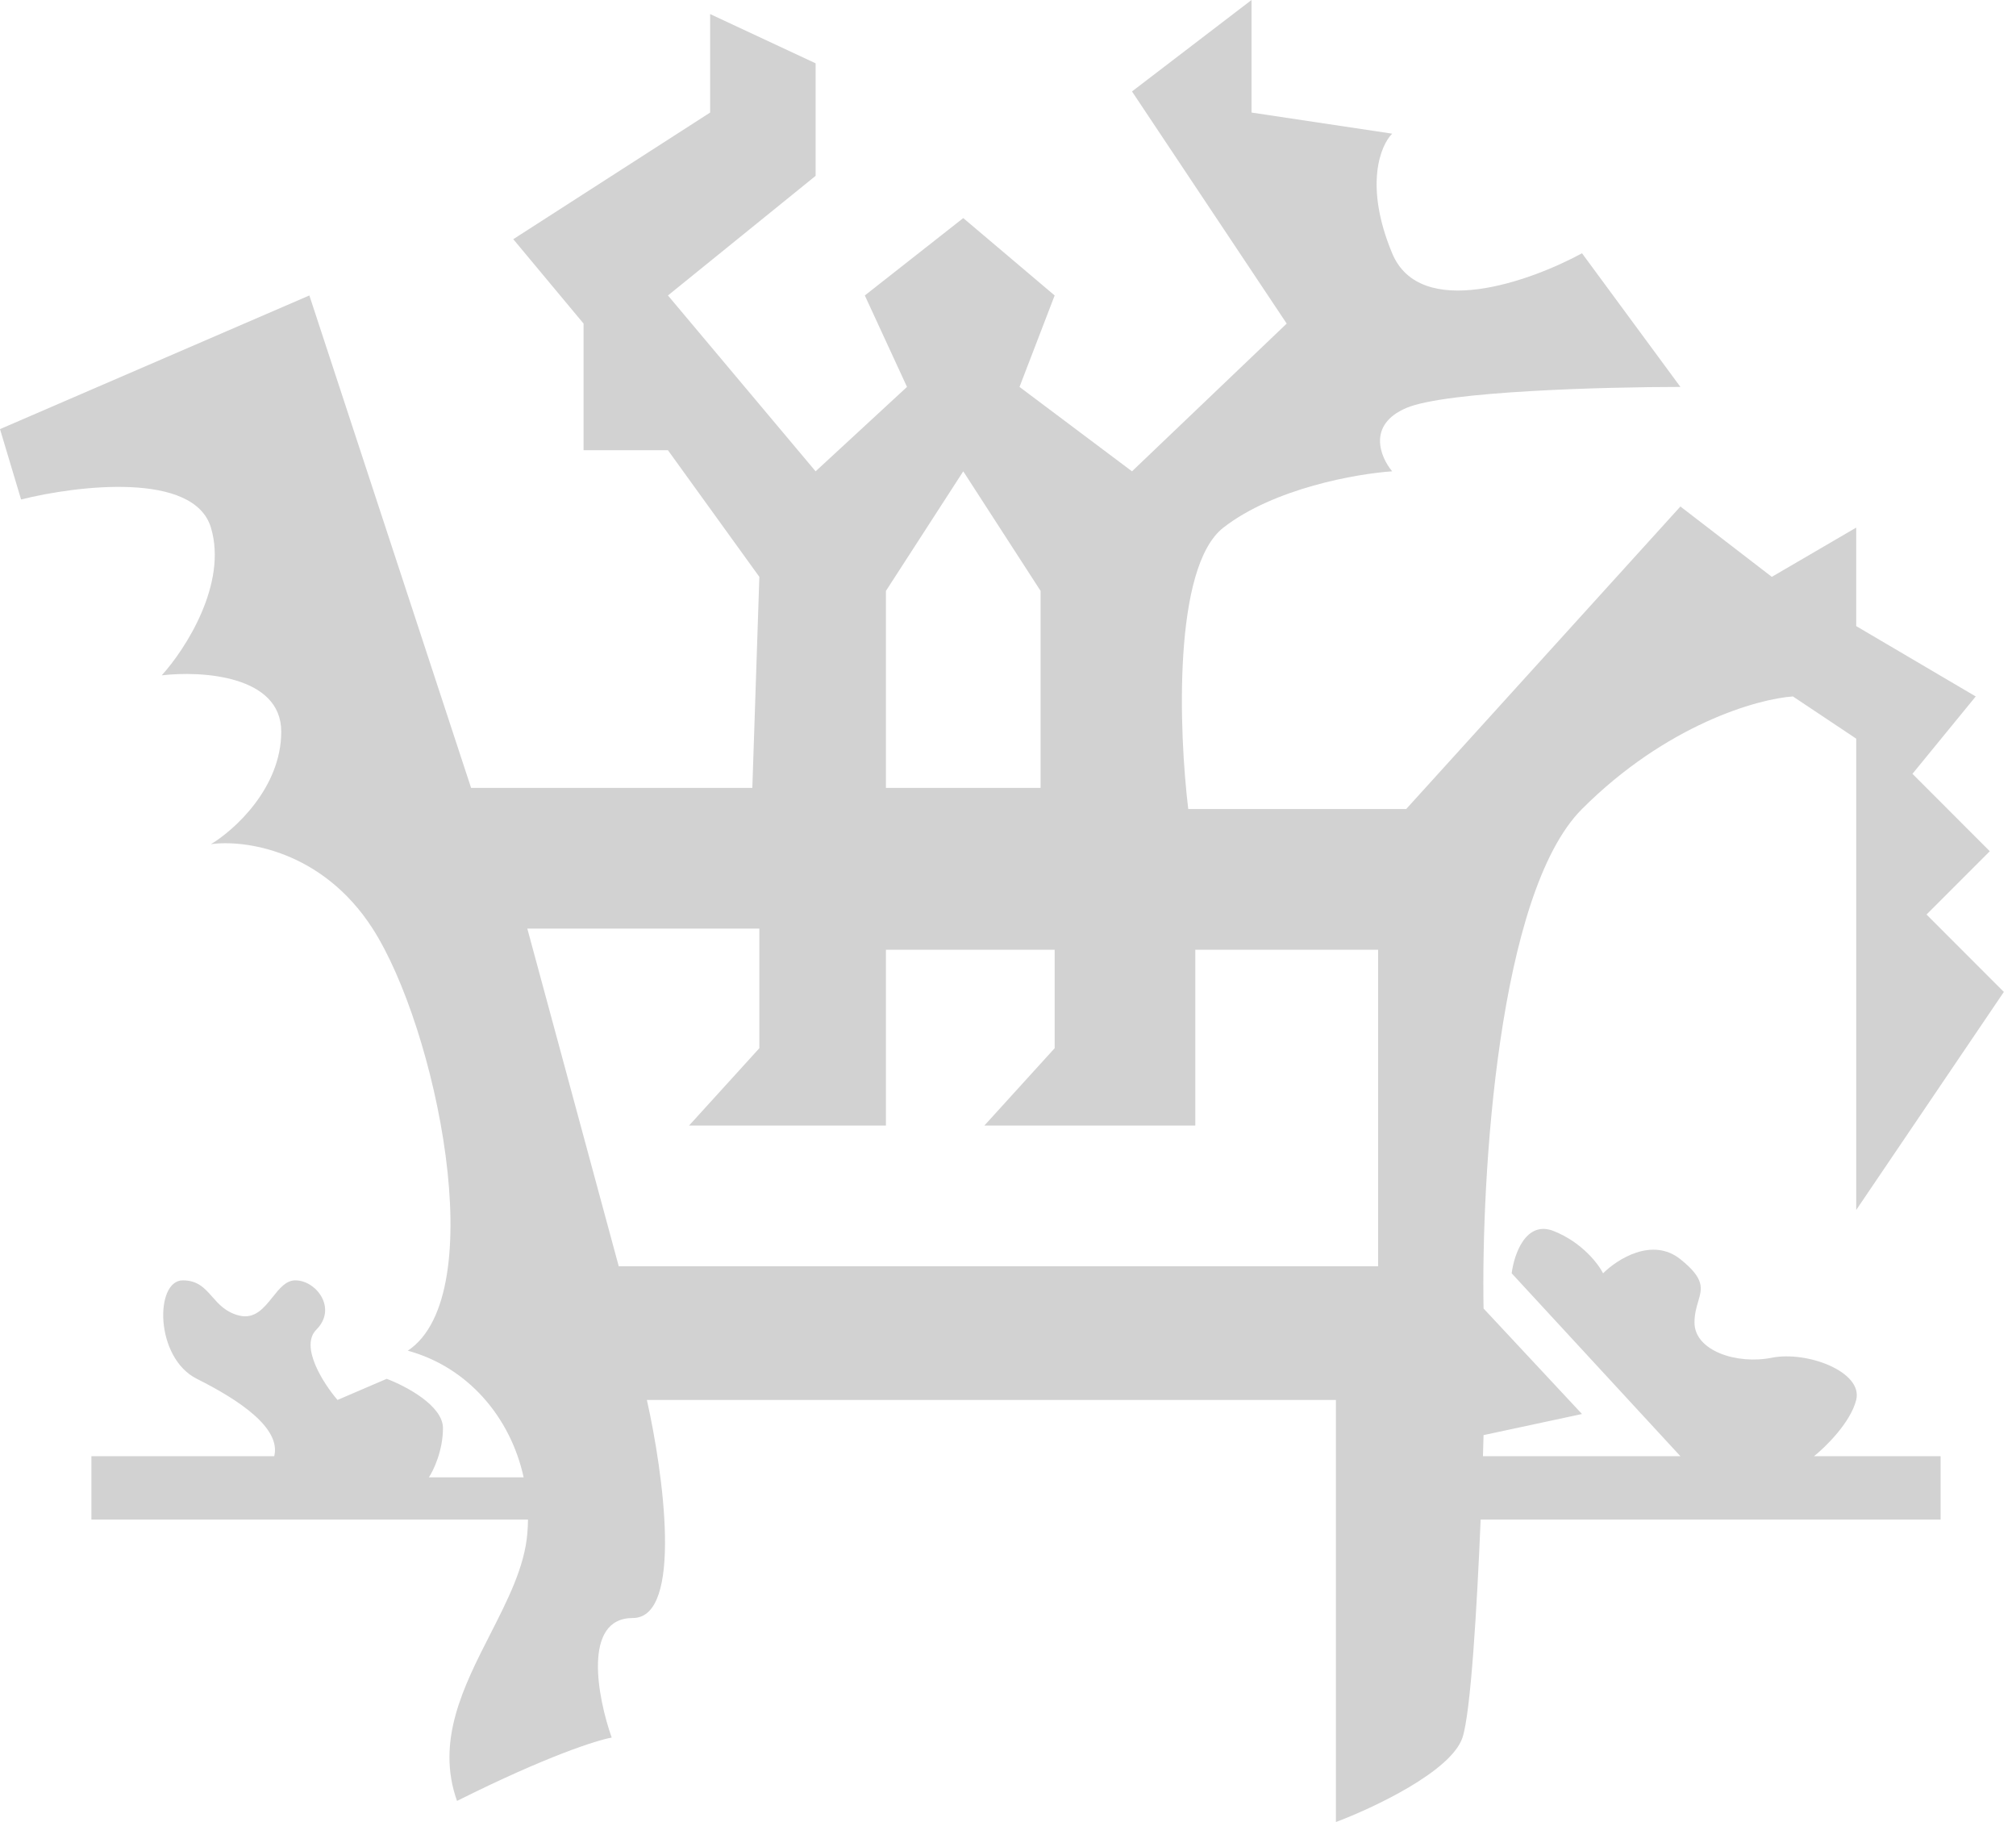 <svg width="83" height="75" viewBox="0 0 83 75" fill="none" xmlns="http://www.w3.org/2000/svg">
<path fill-rule="evenodd" clip-rule="evenodd" d="M0.868 20.56L0 17.664L12.737 12.162L19.395 32.432H30.974L31.263 23.745L27.5 18.533H24.026V13.32L21.132 9.846L29.237 4.633V0.579L33.579 2.606V7.239L27.5 12.162L33.579 19.401L37.342 15.927L35.605 12.162L39.658 8.977L43.421 12.162L41.974 15.927L46.605 19.401L52.974 13.32L46.605 3.764L51.526 0V4.633L57.316 5.502C56.833 5.985 56.158 7.645 57.316 10.425C58.474 13.205 63.009 11.583 65.132 10.425L69.184 15.927C66.097 15.927 59.516 16.1 57.895 16.795C56.274 17.49 56.833 18.822 57.316 19.401C55.868 19.498 52.453 20.096 50.368 21.718C48.284 23.34 48.535 30.116 48.921 33.301H57.895L69.184 20.849L72.947 23.745L76.421 21.718V25.772L81.342 28.668L78.737 31.853L81.921 35.039L79.316 37.645L82.5 40.83L76.421 49.807V30.405L73.816 28.668C72.368 28.765 68.605 29.826 65.132 33.301C61.658 36.776 60.982 48.456 61.079 53.861L65.132 58.205L61.079 59.073C61.072 59.342 61.063 59.633 61.054 59.942H69.184L62.237 52.413C62.333 51.641 62.816 50.212 63.974 50.676C65.132 51.139 65.807 52.027 66 52.413C66.579 51.834 68.026 50.907 69.184 51.834C70.191 52.64 70.077 53.025 69.915 53.575C69.844 53.816 69.763 54.088 69.763 54.44C69.763 55.599 71.5 56.178 72.947 55.888C74.395 55.599 76.71 56.467 76.421 57.626C76.189 58.552 75.167 59.556 74.684 59.942H79.895V61.969V62.548H60.959C60.808 66.183 60.551 70.503 60.211 71.525C59.747 72.915 56.544 74.421 55 75V57.626H26.632C27.307 60.618 28.137 66.602 26.053 66.602C23.968 66.602 24.605 69.884 25.184 71.525C24.605 71.622 22.521 72.278 18.816 74.131C17.938 71.673 19.082 69.428 20.184 67.267C20.899 65.864 21.597 64.496 21.71 63.127C21.727 62.933 21.736 62.74 21.738 62.548H3.763V59.942H11.29C11.579 58.784 9.842 57.626 8.105 56.757C6.368 55.888 6.368 52.703 7.526 52.703C8.141 52.703 8.43 53.029 8.738 53.379C9.011 53.688 9.299 54.015 9.842 54.151C10.489 54.312 10.864 53.842 11.222 53.395C11.504 53.041 11.774 52.703 12.158 52.703C13.026 52.703 13.895 53.861 13.026 54.73C12.332 55.425 13.316 56.95 13.895 57.626L15.921 56.757C16.693 57.046 18.237 57.857 18.237 58.784C18.237 59.71 17.851 60.521 17.658 60.811H21.559C21.012 58.316 19.245 56.268 16.79 55.599C20.263 53.282 17.947 42.278 15.342 38.224C13.258 34.981 10.035 34.556 8.684 34.749C9.649 34.17 11.579 32.432 11.579 30.116C11.579 27.799 8.298 27.606 6.658 27.799C7.623 26.738 9.379 24.035 8.684 21.718C7.989 19.401 3.184 19.981 0.868 20.56ZM36.474 32.432V24.324L39.658 19.401L42.842 24.324V32.432H36.474ZM31.263 38.224H21.71L25.474 52.123H56.737V39.093H49.211V46.332H40.526L43.421 43.147V39.093H36.474V46.332H28.368L31.263 43.147V38.224Z" fill="#D2D2D2"/>
</svg>
